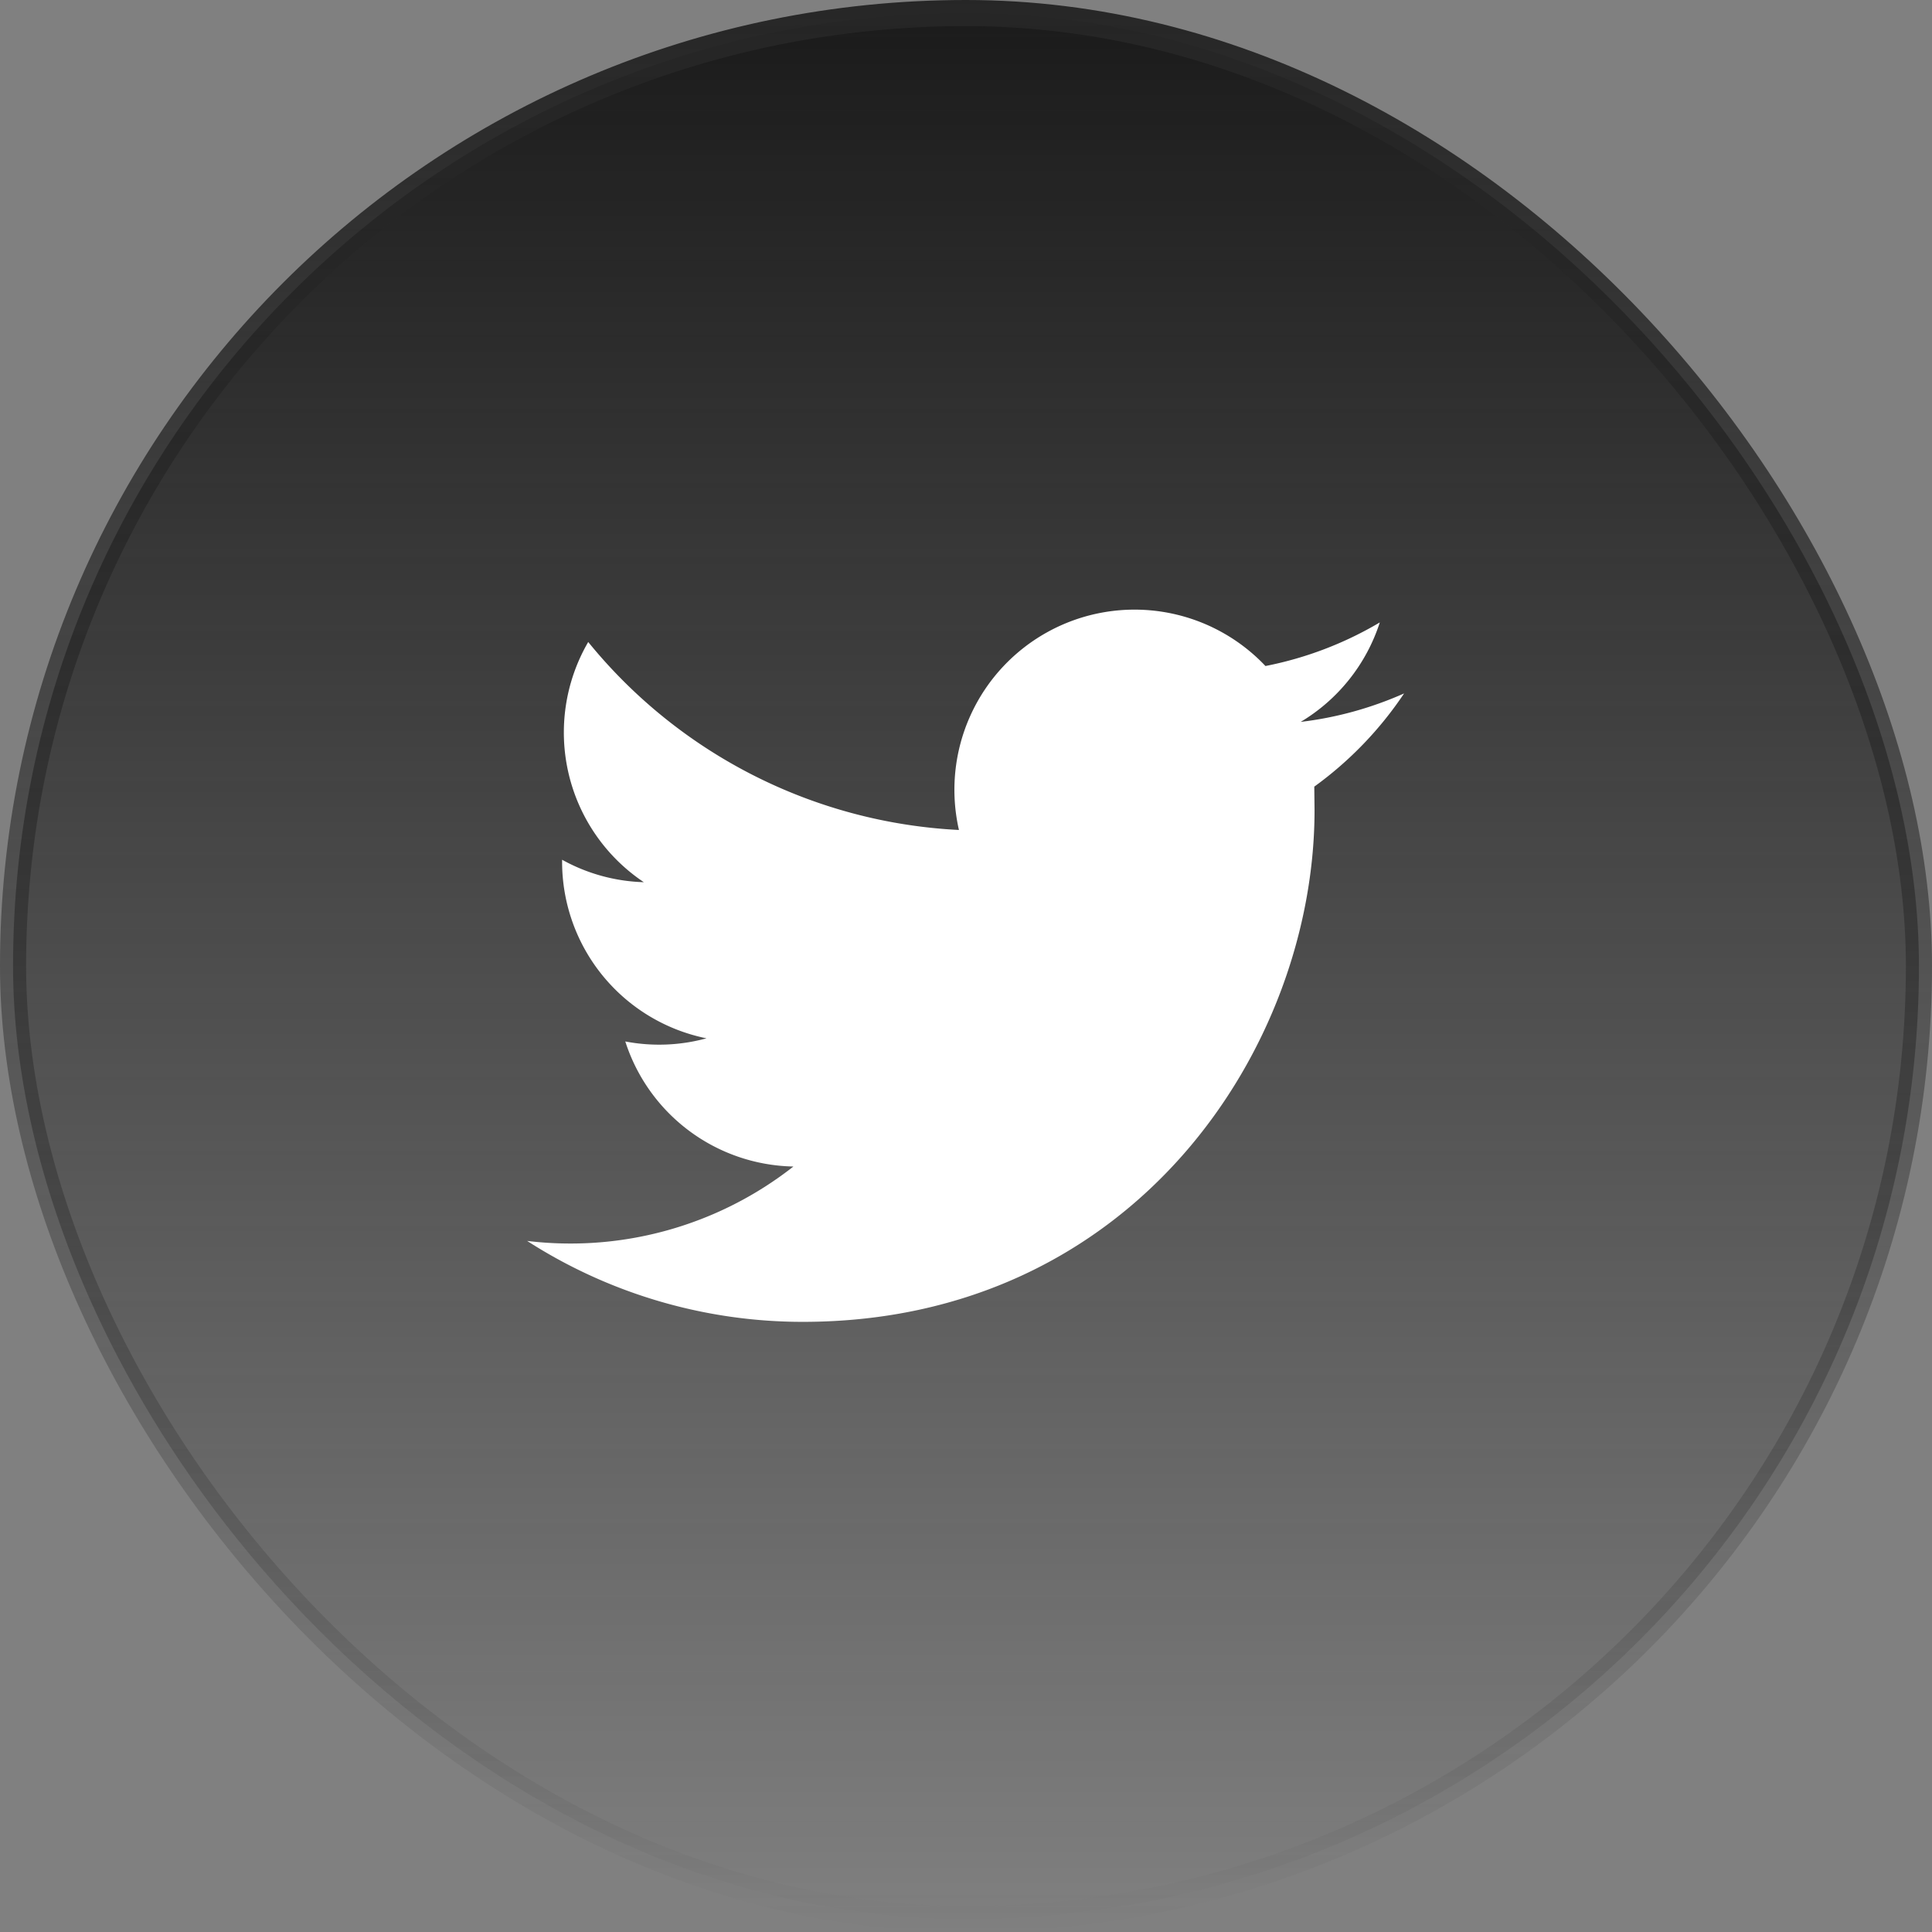 <svg fill="none" viewBox="0 0 74 74">
    <rect x="0" y="0" width="74" height="74" fill="#808080" stroke="none"/>
    <rect width="73" height="73" x=".5" y=".5" fill="url(#a)" rx="36.5" />
    <rect width="73" height="73" x=".5" y=".5" stroke="url(#b)" rx="36.5" />
    <path fill="#fff"
        d="M30.75 50.63c12.67 0 19.6-10.5 19.6-19.6l-.01-.9a14.02 14.02 0 0 0 3.44-3.57c-1.26.56-2.6.93-3.96 1.09a6.91 6.91 0 0 0 3.03-3.81 13.8 13.8 0 0 1-4.38 1.67 6.9 6.9 0 0 0-11.74 6.28 19.56 19.56 0 0 1-14.2-7.2 6.9 6.9 0 0 0 2.13 9.2 6.84 6.84 0 0 1-3.13-.86v.09a6.9 6.9 0 0 0 5.53 6.75 6.88 6.88 0 0 1-3.11.12 6.9 6.9 0 0 0 6.44 4.79 13.83 13.83 0 0 1-10.2 2.85 19.51 19.51 0 0 0 10.56 3.1" />
    <defs>
        <linearGradient id="a" x1="37" x2="37" y1="0" y2="74" gradientUnits="userSpaceOnUse">
            <stop stop-color="#1A1A1A" />
            <stop offset="1" stop-color="#1A1A1A" stop-opacity="0" />
        </linearGradient>
        <linearGradient id="b" x1="37" x2="37" y1="0" y2="74" gradientUnits="userSpaceOnUse">
            <stop stop-color="#262626" />
            <stop offset="1" stop-color="#262626" stop-opacity="0" />
        </linearGradient>
    </defs>
</svg>